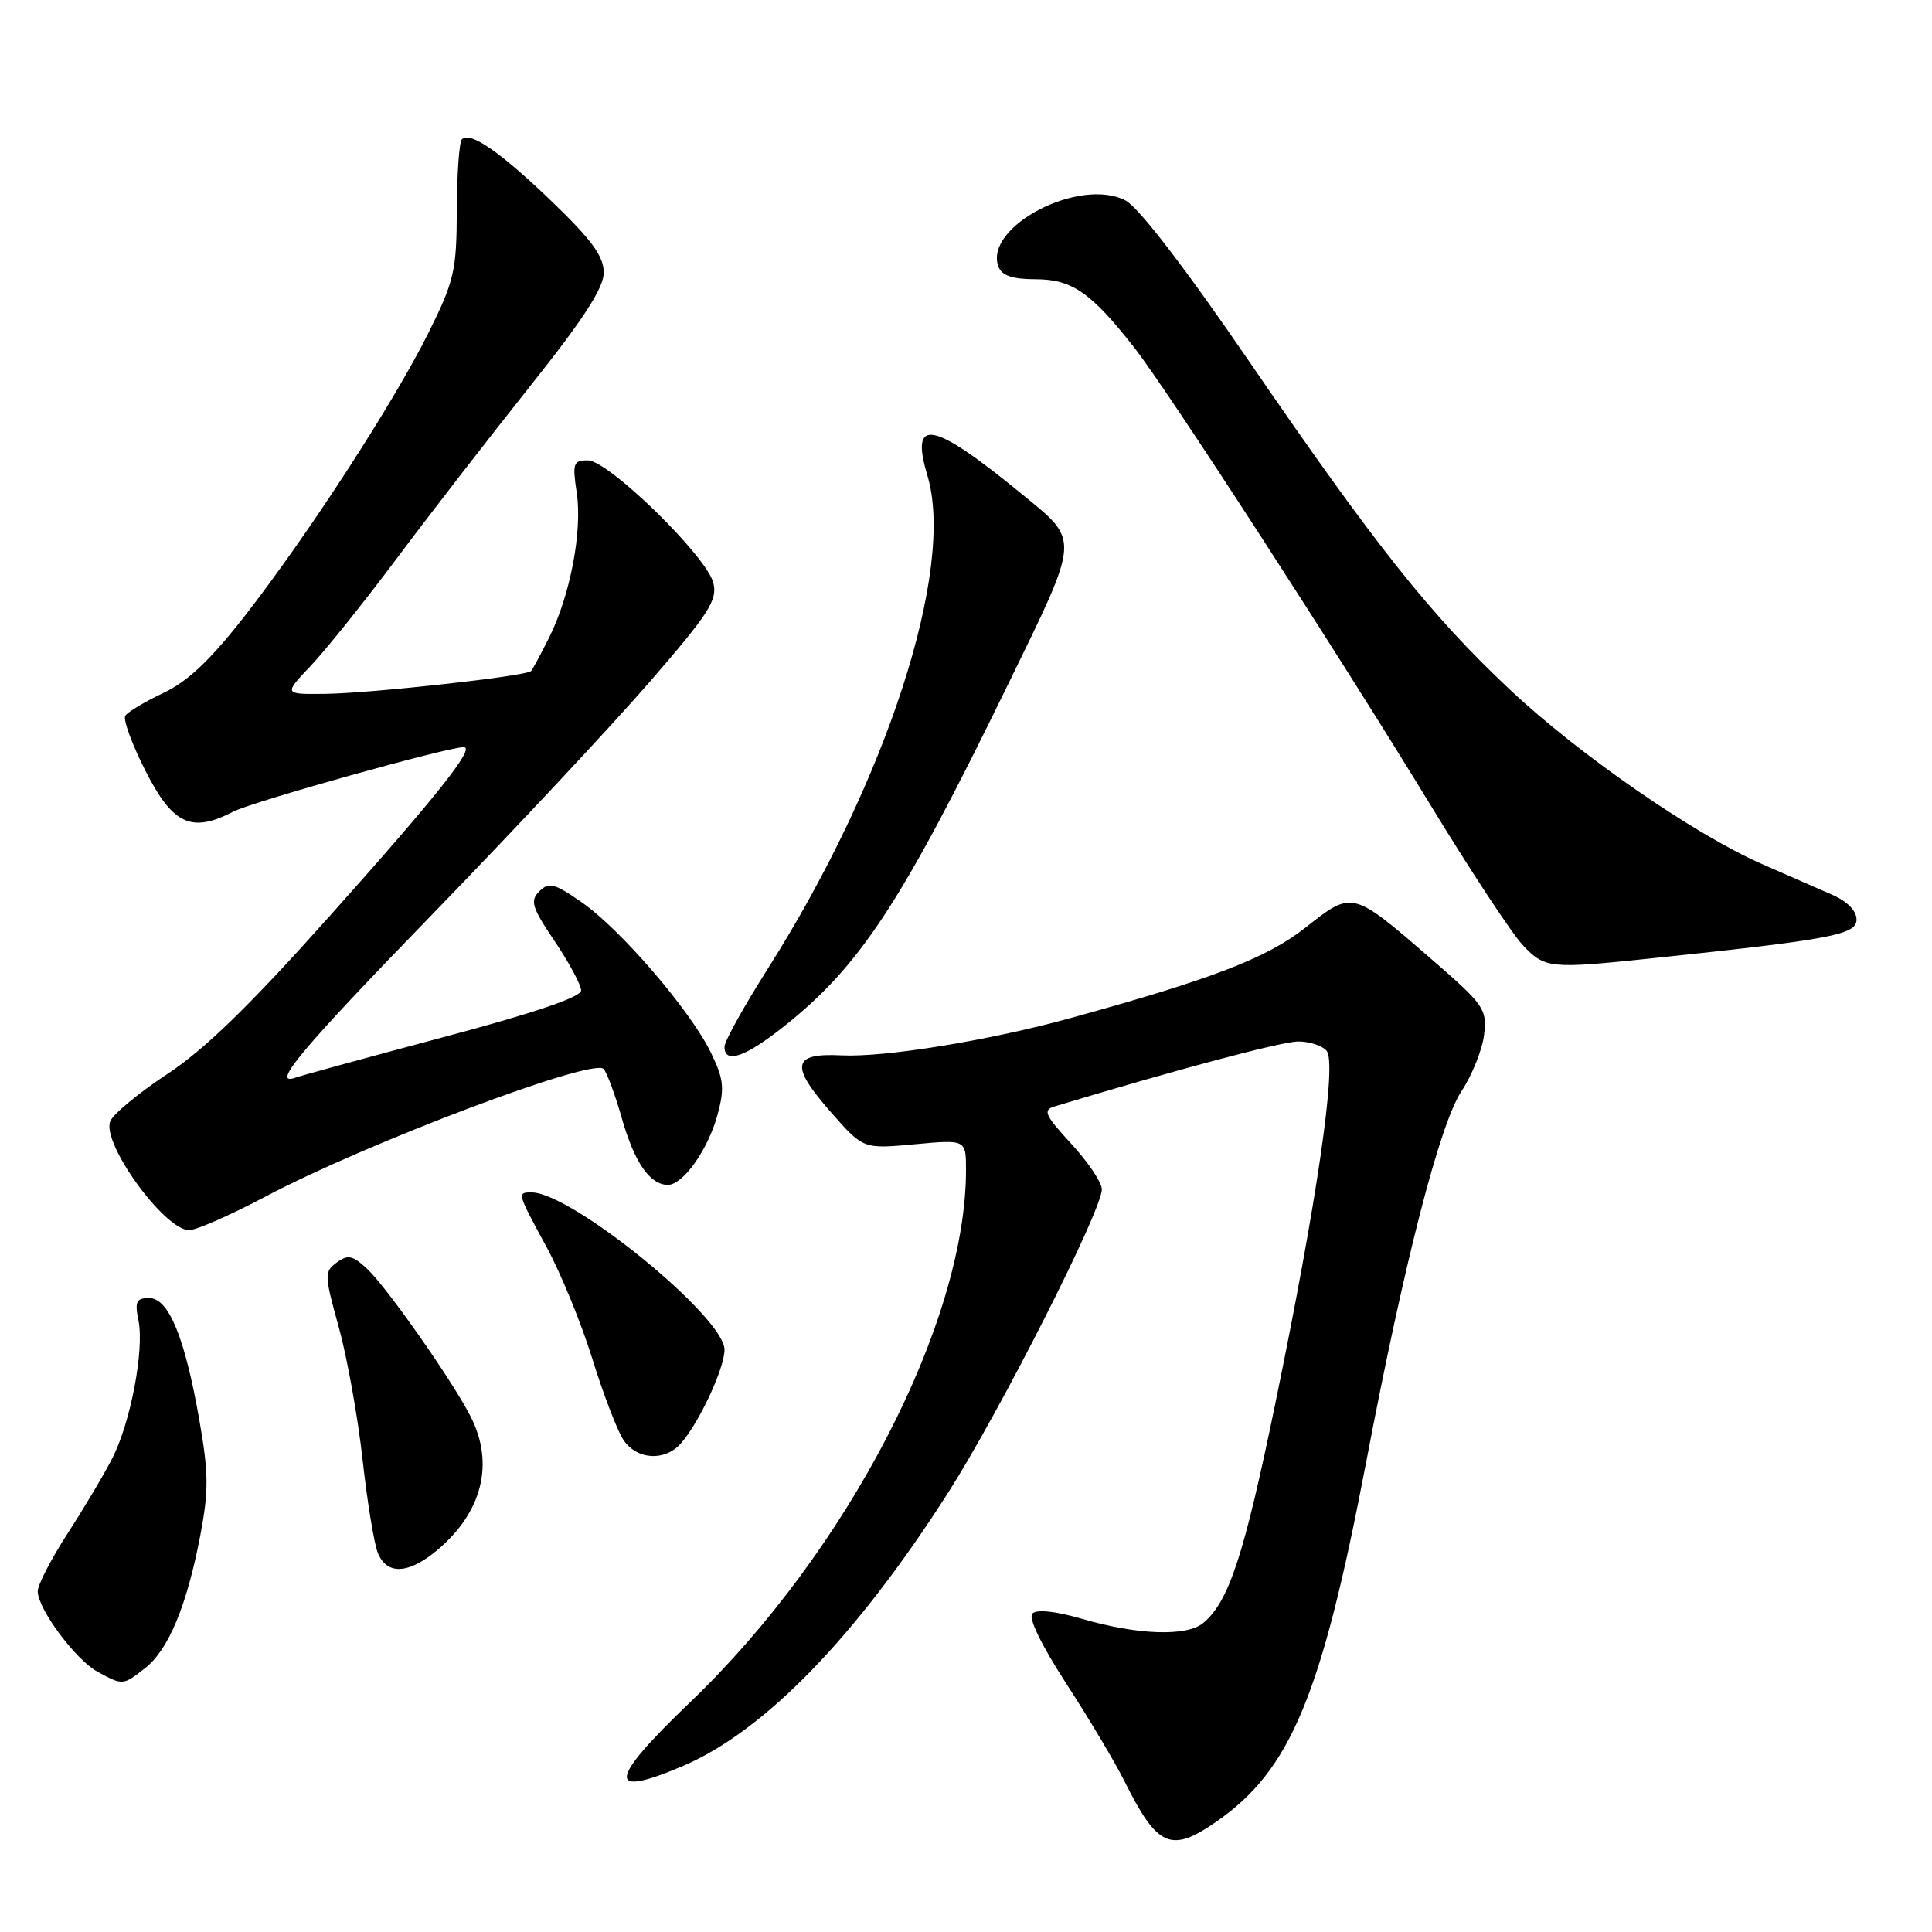 <?xml version="1.0" encoding="UTF-8" standalone="no"?>
<!DOCTYPE svg PUBLIC "-//W3C//DTD SVG 1.1//EN" "http://www.w3.org/Graphics/SVG/1.1/DTD/svg11.dtd" >
<svg xmlns="http://www.w3.org/2000/svg" xmlns:xlink="http://www.w3.org/1999/xlink" version="1.1" viewBox="0 0 256 256">
 <g >
 <path fill="currentColor"
d=" M 161.16 241.39 C 171.03 234.55 175.12 224.70 181.07 193.50 C 186.09 167.16 190.78 148.93 193.65 144.60 C 195.07 142.45 196.42 139.07 196.65 137.10 C 197.05 133.69 196.67 133.16 189.58 127.01 C 179.17 117.99 179.21 118.00 173.05 122.86 C 167.93 126.92 160.75 129.69 142.00 134.86 C 131.16 137.86 117.27 140.12 111.50 139.84 C 104.94 139.51 104.64 141.18 110.16 147.44 C 114.39 152.25 114.39 152.25 121.20 151.62 C 128.00 150.99 128.00 150.99 128.00 155.04 C 128.00 175.28 112.28 205.60 91.43 225.57 C 80.54 235.99 80.30 238.37 90.58 233.96 C 101.32 229.36 113.52 216.77 125.64 197.77 C 132.53 186.98 146.00 160.39 146.00 157.59 C 146.00 156.69 144.18 153.98 141.95 151.56 C 138.47 147.78 138.15 147.09 139.70 146.62 C 155.79 141.75 169.86 138.00 172.03 138.00 C 173.53 138.00 175.22 138.56 175.79 139.25 C 177.17 140.91 174.50 159.23 168.98 186.00 C 164.82 206.18 162.82 212.24 159.43 215.06 C 157.24 216.87 150.75 216.65 143.39 214.51 C 139.89 213.49 137.38 213.22 136.80 213.80 C 136.23 214.37 137.95 217.93 141.31 223.12 C 144.30 227.73 147.76 233.53 148.99 236.00 C 153.36 244.78 155.14 245.56 161.16 241.39 Z  M 19.25 221.02 C 22.33 218.59 24.76 212.75 26.53 203.50 C 27.66 197.56 27.65 195.25 26.43 188.26 C 24.51 177.25 22.36 172.00 19.77 172.00 C 18.06 172.00 17.84 172.46 18.35 174.98 C 19.13 178.89 17.31 188.46 14.89 193.21 C 13.84 195.28 11.18 199.75 8.99 203.14 C 6.79 206.54 5.00 210.00 5.00 210.85 C 5.00 213.18 10.02 219.94 12.93 221.52 C 16.27 223.34 16.30 223.34 19.25 221.02 Z  M 57.96 205.38 C 63.92 200.36 65.53 193.90 62.36 187.70 C 59.94 182.95 51.31 170.64 48.68 168.16 C 46.73 166.34 46.10 166.20 44.62 167.29 C 42.96 168.50 42.97 168.93 44.88 175.82 C 45.99 179.82 47.40 187.68 48.03 193.29 C 48.65 198.91 49.56 204.51 50.06 205.75 C 51.25 208.73 54.13 208.60 57.96 205.38 Z  M 90.23 191.25 C 92.66 188.49 96.00 181.30 96.00 178.84 C 96.00 174.53 75.72 158.00 70.43 158.00 C 68.50 158.00 68.52 158.04 72.41 165.22 C 74.29 168.67 77.02 175.32 78.47 180.00 C 79.92 184.68 81.77 189.51 82.58 190.75 C 84.34 193.44 88.08 193.69 90.23 191.25 Z  M 35.14 158.57 C 48.57 151.46 78.58 140.13 79.98 141.64 C 80.42 142.11 81.51 145.06 82.40 148.19 C 84.07 154.04 86.12 157.00 88.50 157.00 C 90.52 157.00 93.85 152.29 95.09 147.66 C 96.03 144.16 95.90 142.98 94.19 139.46 C 91.49 133.91 82.22 123.12 77.08 119.56 C 73.44 117.03 72.72 116.85 71.46 118.11 C 70.20 119.37 70.47 120.22 73.51 124.74 C 75.43 127.59 77.00 130.52 77.00 131.24 C 77.00 132.12 70.77 134.23 58.75 137.43 C 48.71 140.11 39.94 142.51 39.25 142.76 C 35.71 144.05 39.73 139.23 57.50 120.93 C 68.22 109.88 81.09 96.12 86.09 90.35 C 93.97 81.25 95.09 79.51 94.52 77.23 C 93.64 73.70 80.63 61.00 77.89 61.00 C 75.96 61.00 75.83 61.38 76.42 65.30 C 77.18 70.38 75.56 78.90 72.75 84.50 C 71.65 86.70 70.58 88.69 70.37 88.92 C 69.77 89.59 49.06 91.88 43.05 91.94 C 37.59 92.00 37.59 92.00 41.15 88.25 C 43.11 86.19 48.25 79.78 52.57 74.00 C 56.89 68.22 64.83 57.97 70.21 51.21 C 77.33 42.27 80.00 38.15 80.00 36.12 C 80.00 33.98 78.42 31.81 73.25 26.82 C 66.31 20.14 62.31 17.36 61.20 18.47 C 60.85 18.81 60.55 23.04 60.53 27.85 C 60.50 35.90 60.20 37.20 56.80 44.05 C 52.21 53.30 40.81 70.87 32.43 81.62 C 27.85 87.49 24.86 90.31 21.63 91.83 C 19.17 92.99 16.90 94.35 16.60 94.85 C 16.29 95.35 17.49 98.62 19.27 102.13 C 22.89 109.26 25.36 110.42 30.90 107.55 C 33.48 106.22 59.27 99.00 61.45 99.00 C 63.04 99.00 57.92 105.46 43.75 121.31 C 33.08 133.26 27.11 139.07 22.13 142.34 C 18.36 144.83 14.97 147.64 14.60 148.59 C 13.48 151.53 21.80 163.00 25.06 163.00 C 26.00 163.00 30.54 161.01 35.14 158.57 Z  M 103.73 136.12 C 113.95 128.04 119.41 119.73 133.51 90.81 C 143.21 70.90 143.14 71.82 135.36 65.43 C 123.55 55.76 120.54 55.18 122.89 63.02 C 126.60 75.41 117.47 103.59 101.68 128.45 C 98.56 133.37 96.00 137.98 96.00 138.70 C 96.00 141.00 98.69 140.10 103.73 136.12 Z  M 218.50 127.02 C 242.66 124.49 246.00 123.86 246.00 121.86 C 246.00 120.68 244.77 119.43 242.75 118.55 C 240.96 117.76 236.81 115.95 233.52 114.51 C 224.56 110.60 209.20 99.98 200.04 91.35 C 189.54 81.48 182.19 72.22 165.48 47.83 C 156.97 35.40 150.86 27.46 149.13 26.56 C 143.02 23.41 130.28 30.07 132.31 35.36 C 132.75 36.52 134.18 37.00 137.22 37.00 C 142.04 37.01 144.55 38.74 150.25 46.00 C 154.69 51.65 177.27 86.52 189.75 107.00 C 194.95 115.53 200.36 123.74 201.79 125.25 C 204.67 128.32 205.41 128.39 218.50 127.02 Z "/>
</g>
</svg>
